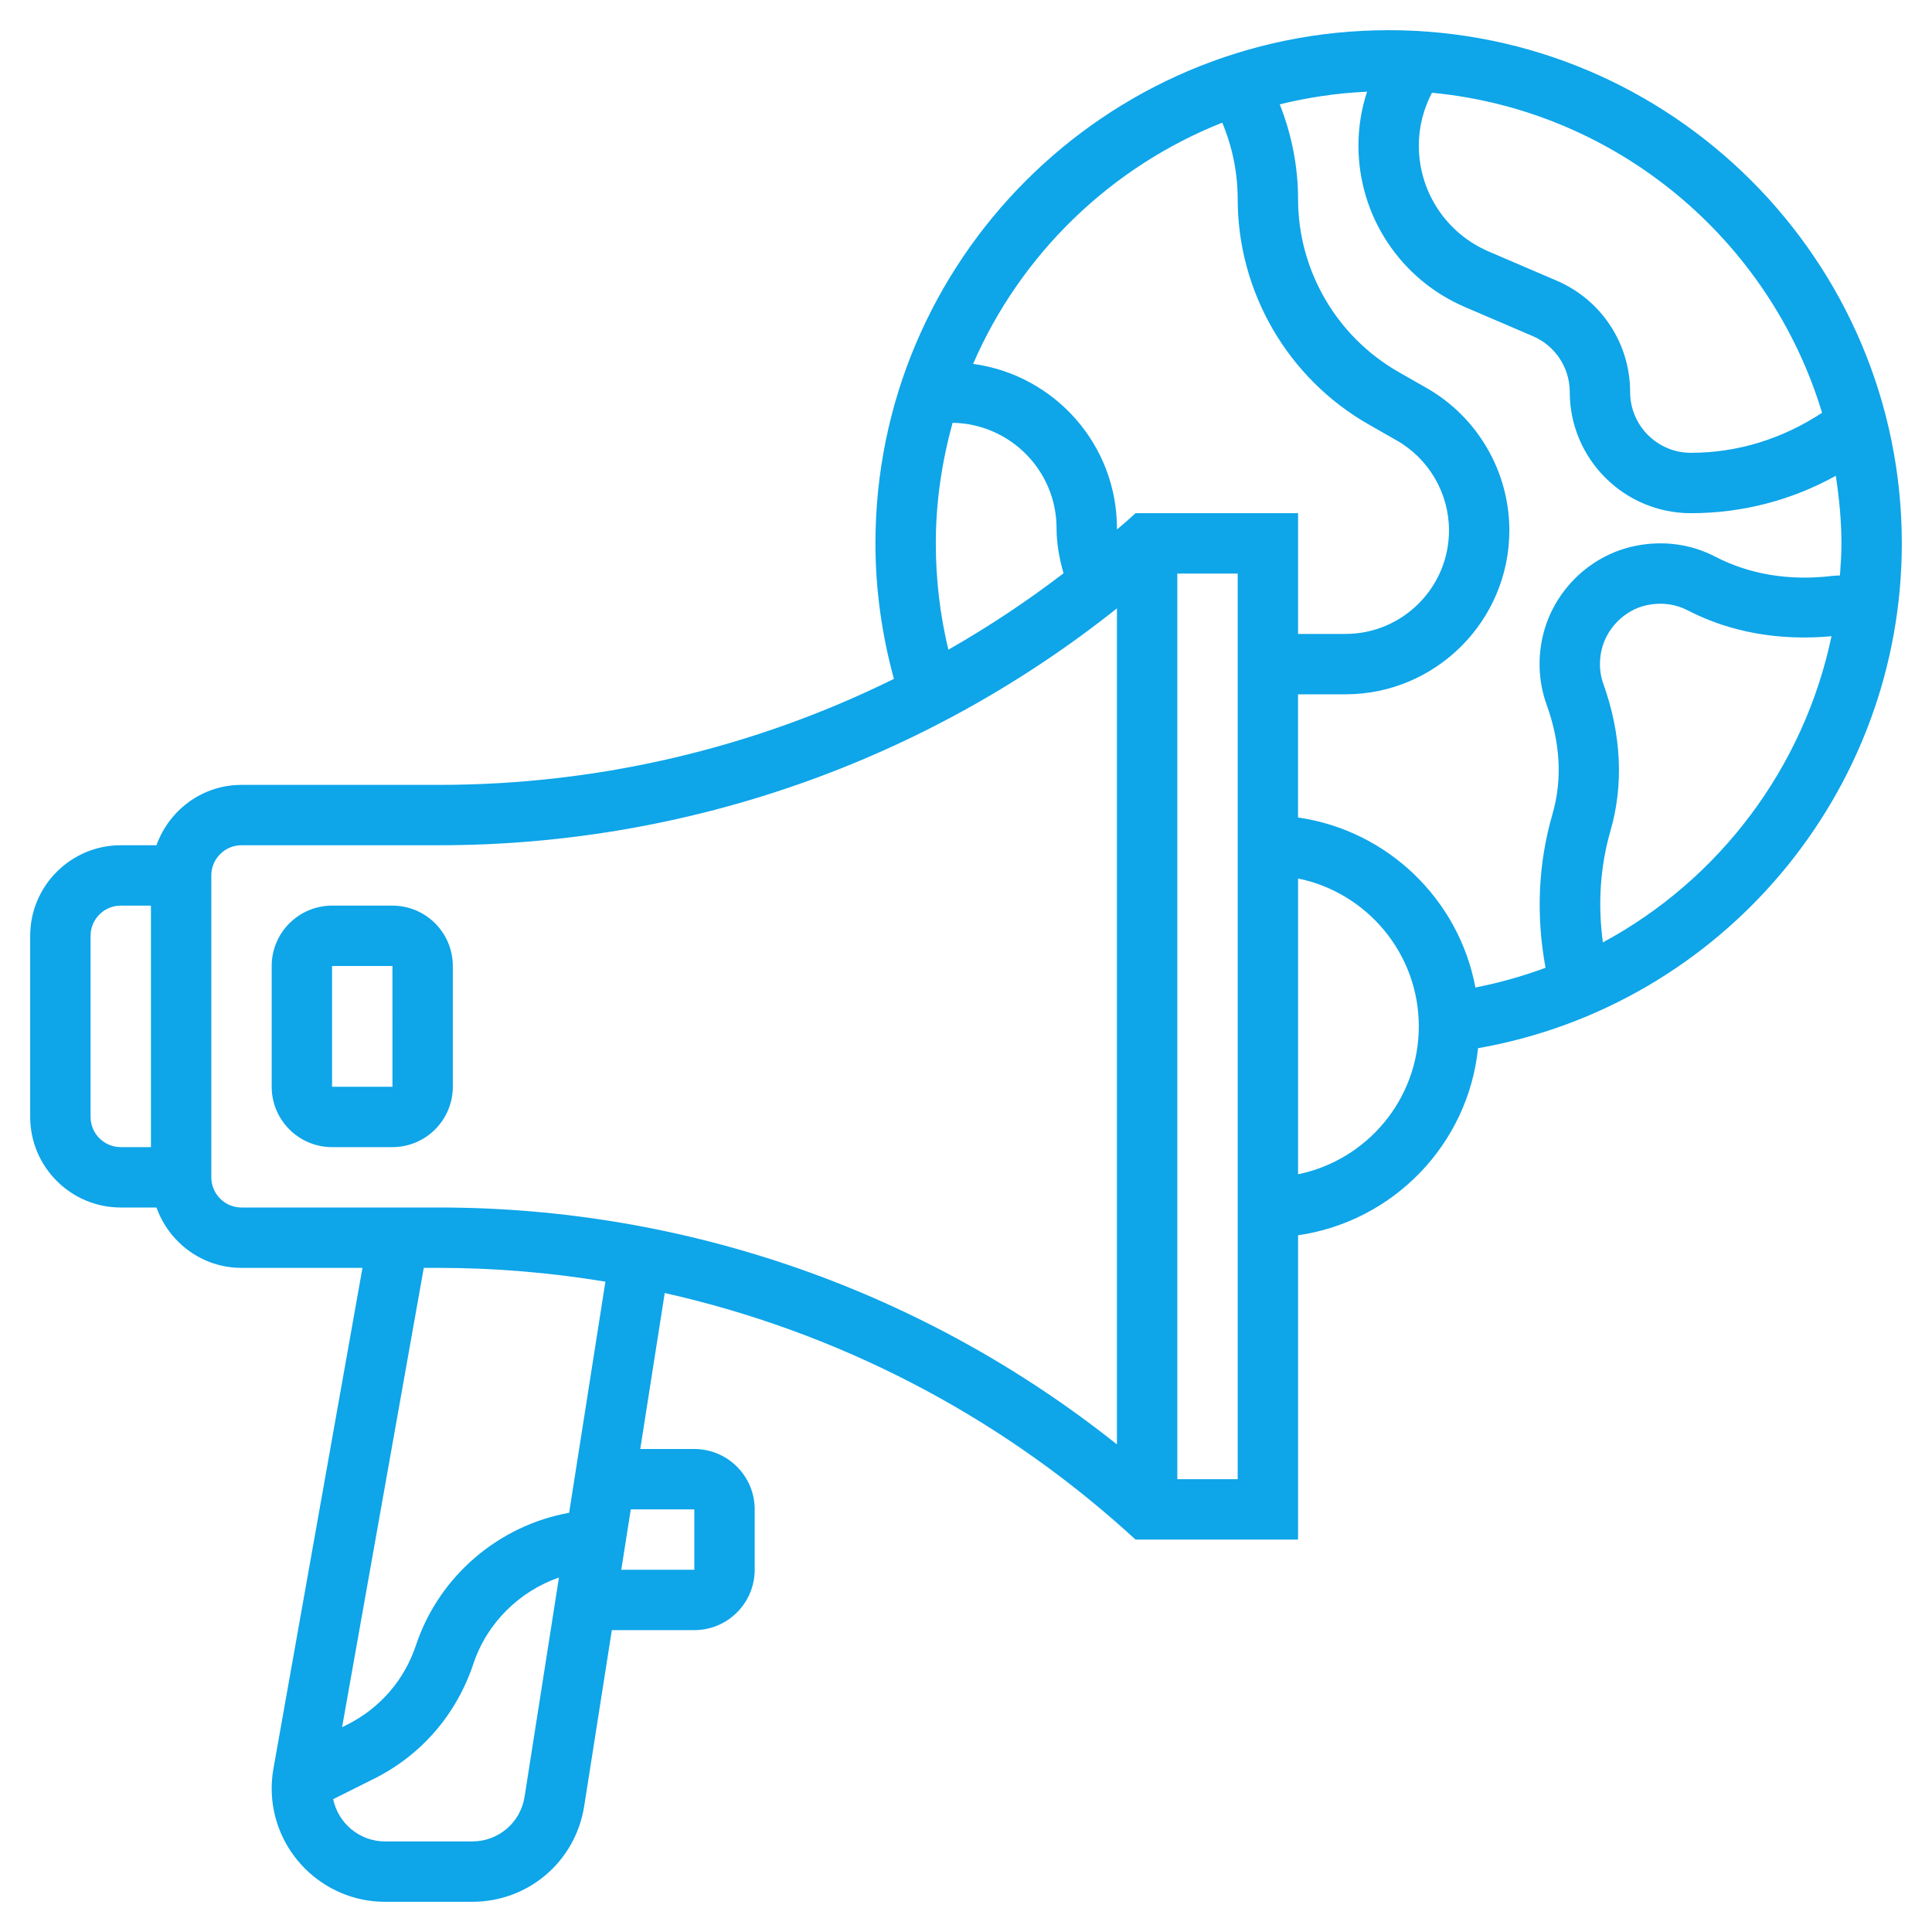 <svg
    fill="#0ea5e9"
    width="100px"
    height="100px"
    viewBox="0 0 64 64"
    id="Layer_1_1_"
    version="1.1"
    xml:space="preserve"
    xmlns="http://www.w3.org/2000/svg"
    xmlns:xlink="http://www.w3.org/1999/xlink"
    ><g id="SVGRepo_bgCarrier" stroke-width="0"></g><g
        id="SVGRepo_tracerCarrier"
        stroke-linecap="round"
        stroke-linejoin="round"></g><g id="SVGRepo_iconCarrier">
        <g>
            <path
                d="M63,18c0-9.374-7.626-17-17-17S29,8.626,29,18c0,1.527,0.214,3.032,0.612,4.489C24.966,24.783,19.822,26,14.546,26H8 c-1.302,0-2.402,0.839-2.816,2H4c-1.654,0-3,1.346-3,3v6c0,1.654,1.346,3,3,3h1.184C5.598,41.161,6.698,42,8,42h4.007L9.058,58.586 C9.02,58.803,9,59.022,9,59.243C9,61.314,10.686,63,12.757,63h2.885c1.862,0,3.423-1.335,3.711-3.174L20.268,54H23 c1.103,0,2-0.897,2-2v-2c0-1.103-0.897-2-2-2h-1.791l0.811-5.167c5.657,1.27,10.931,3.969,15.312,7.91L37.616,51H43V40.92 c3.151-0.454,5.633-3.007,5.962-6.197C57.019,33.306,63,26.272,63,18z M60.7,19.077c-1.409,0.173-2.747-0.048-3.869-0.632 c-0.816-0.424-1.734-0.548-2.656-0.362c-1.574,0.318-2.824,1.599-3.109,3.185c-0.127,0.7-0.069,1.417,0.167,2.072 c0.458,1.272,0.524,2.49,0.197,3.619c-0.479,1.653-0.551,3.368-0.232,5.1c-0.748,0.276-1.522,0.497-2.323,0.653 c-0.547-2.922-2.913-5.205-5.876-5.632V23h1.57c2.994,0,5.43-2.436,5.43-5.43c0-1.943-1.048-3.749-2.736-4.714l-0.942-0.538 C44.273,11.146,43,8.953,43,6.594c0-1.075-0.212-2.139-0.606-3.137c0.933-0.232,1.899-0.373,2.892-0.42 C45.098,3.61,45,4.21,45,4.821c0,2.331,1.385,4.431,3.528,5.35l2.252,0.966c0.741,0.317,1.22,1.044,1.22,1.85 C52,15.199,53.8,17,56.013,17c1.702,0,3.335-0.427,4.801-1.239C60.924,16.493,61,17.237,61,18c0,0.358-0.024,0.71-0.049,1.062 C60.868,19.069,60.782,19.067,60.7,19.077z M60.358,13.674C59.059,14.528,57.577,15,56.013,15C54.903,15,54,14.097,54,12.986 c0-1.607-0.955-3.055-2.432-3.688l-2.252-0.966C47.909,7.729,47,6.352,47,4.821c0-0.611,0.152-1.206,0.436-1.749 C53.567,3.658,58.63,7.948,60.358,13.674z M40.489,4.063C40.824,4.864,41,5.725,41,6.594c0,3.075,1.659,5.935,4.33,7.461 l0.942,0.538C47.338,15.202,48,16.343,48,17.57c0,1.892-1.539,3.43-3.43,3.43H43v-4h-5.384l-0.285,0.257 c-0.107,0.096-0.219,0.186-0.327,0.281c0-0.013-0.004-0.025-0.004-0.038c0-2.783-2.08-5.084-4.765-5.445 C33.812,8.416,36.793,5.529,40.489,4.063z M31,18c0-1.385,0.204-2.72,0.557-3.994C33.46,14.037,35,15.59,35,17.5 c0,0.511,0.094,1.006,0.231,1.491c-1.219,0.933-2.493,1.777-3.815,2.531C31.14,20.375,31,19.195,31,18z M3,37v-6 c0-0.552,0.449-1,1-1h1v8H4C3.449,38,3,37.552,3,37z M7,39V29c0-0.552,0.449-1,1-1h6.546c8.193,0,16.082-2.774,22.454-7.847v27.695 C30.629,42.774,22.739,40,14.546,40H8C7.449,40,7,39.552,7,39z M17.378,59.516C17.243,60.376,16.513,61,15.642,61h-2.885 c-0.846,0-1.555-0.602-1.72-1.4l1.354-0.677c1.565-0.782,2.731-2.128,3.292-3.812c0.451-1.353,1.522-2.396,2.833-2.854 L17.378,59.516z M23,50v2h-2.419l0.314-2H23z M18.853,50.113c-2.327,0.42-4.309,2.091-5.075,4.39 c-0.384,1.153-1.194,2.087-2.282,2.631l-0.164,0.082L14.038,42h0.509c1.858,0,3.698,0.16,5.508,0.456L18.853,50.113z M41,49h-2V19 h2V49z M43,38.899v-9.798c2.279,0.465,4,2.484,4,4.899S45.279,38.434,43,38.899z M53.097,31.218 c-0.168-1.259-0.093-2.503,0.254-3.703c0.44-1.521,0.358-3.199-0.236-4.854c-0.119-0.329-0.146-0.679-0.08-1.039 c0.139-0.775,0.771-1.425,1.538-1.579c0.469-0.095,0.932-0.035,1.337,0.177c1.406,0.73,3.048,1.013,4.761,0.856 C59.756,25.435,56.951,29.143,53.097,31.218z"
            ></path>
            <path
                d="M15,32c0-1.103-0.897-2-2-2h-2c-1.103,0-2,0.897-2,2v4c0,1.103,0.897,2,2,2h2c1.103,0,2-0.897,2-2V32z M11,36v-4h2l0.001,4 H11z"
            ></path>
        </g>
    </g>
</svg>